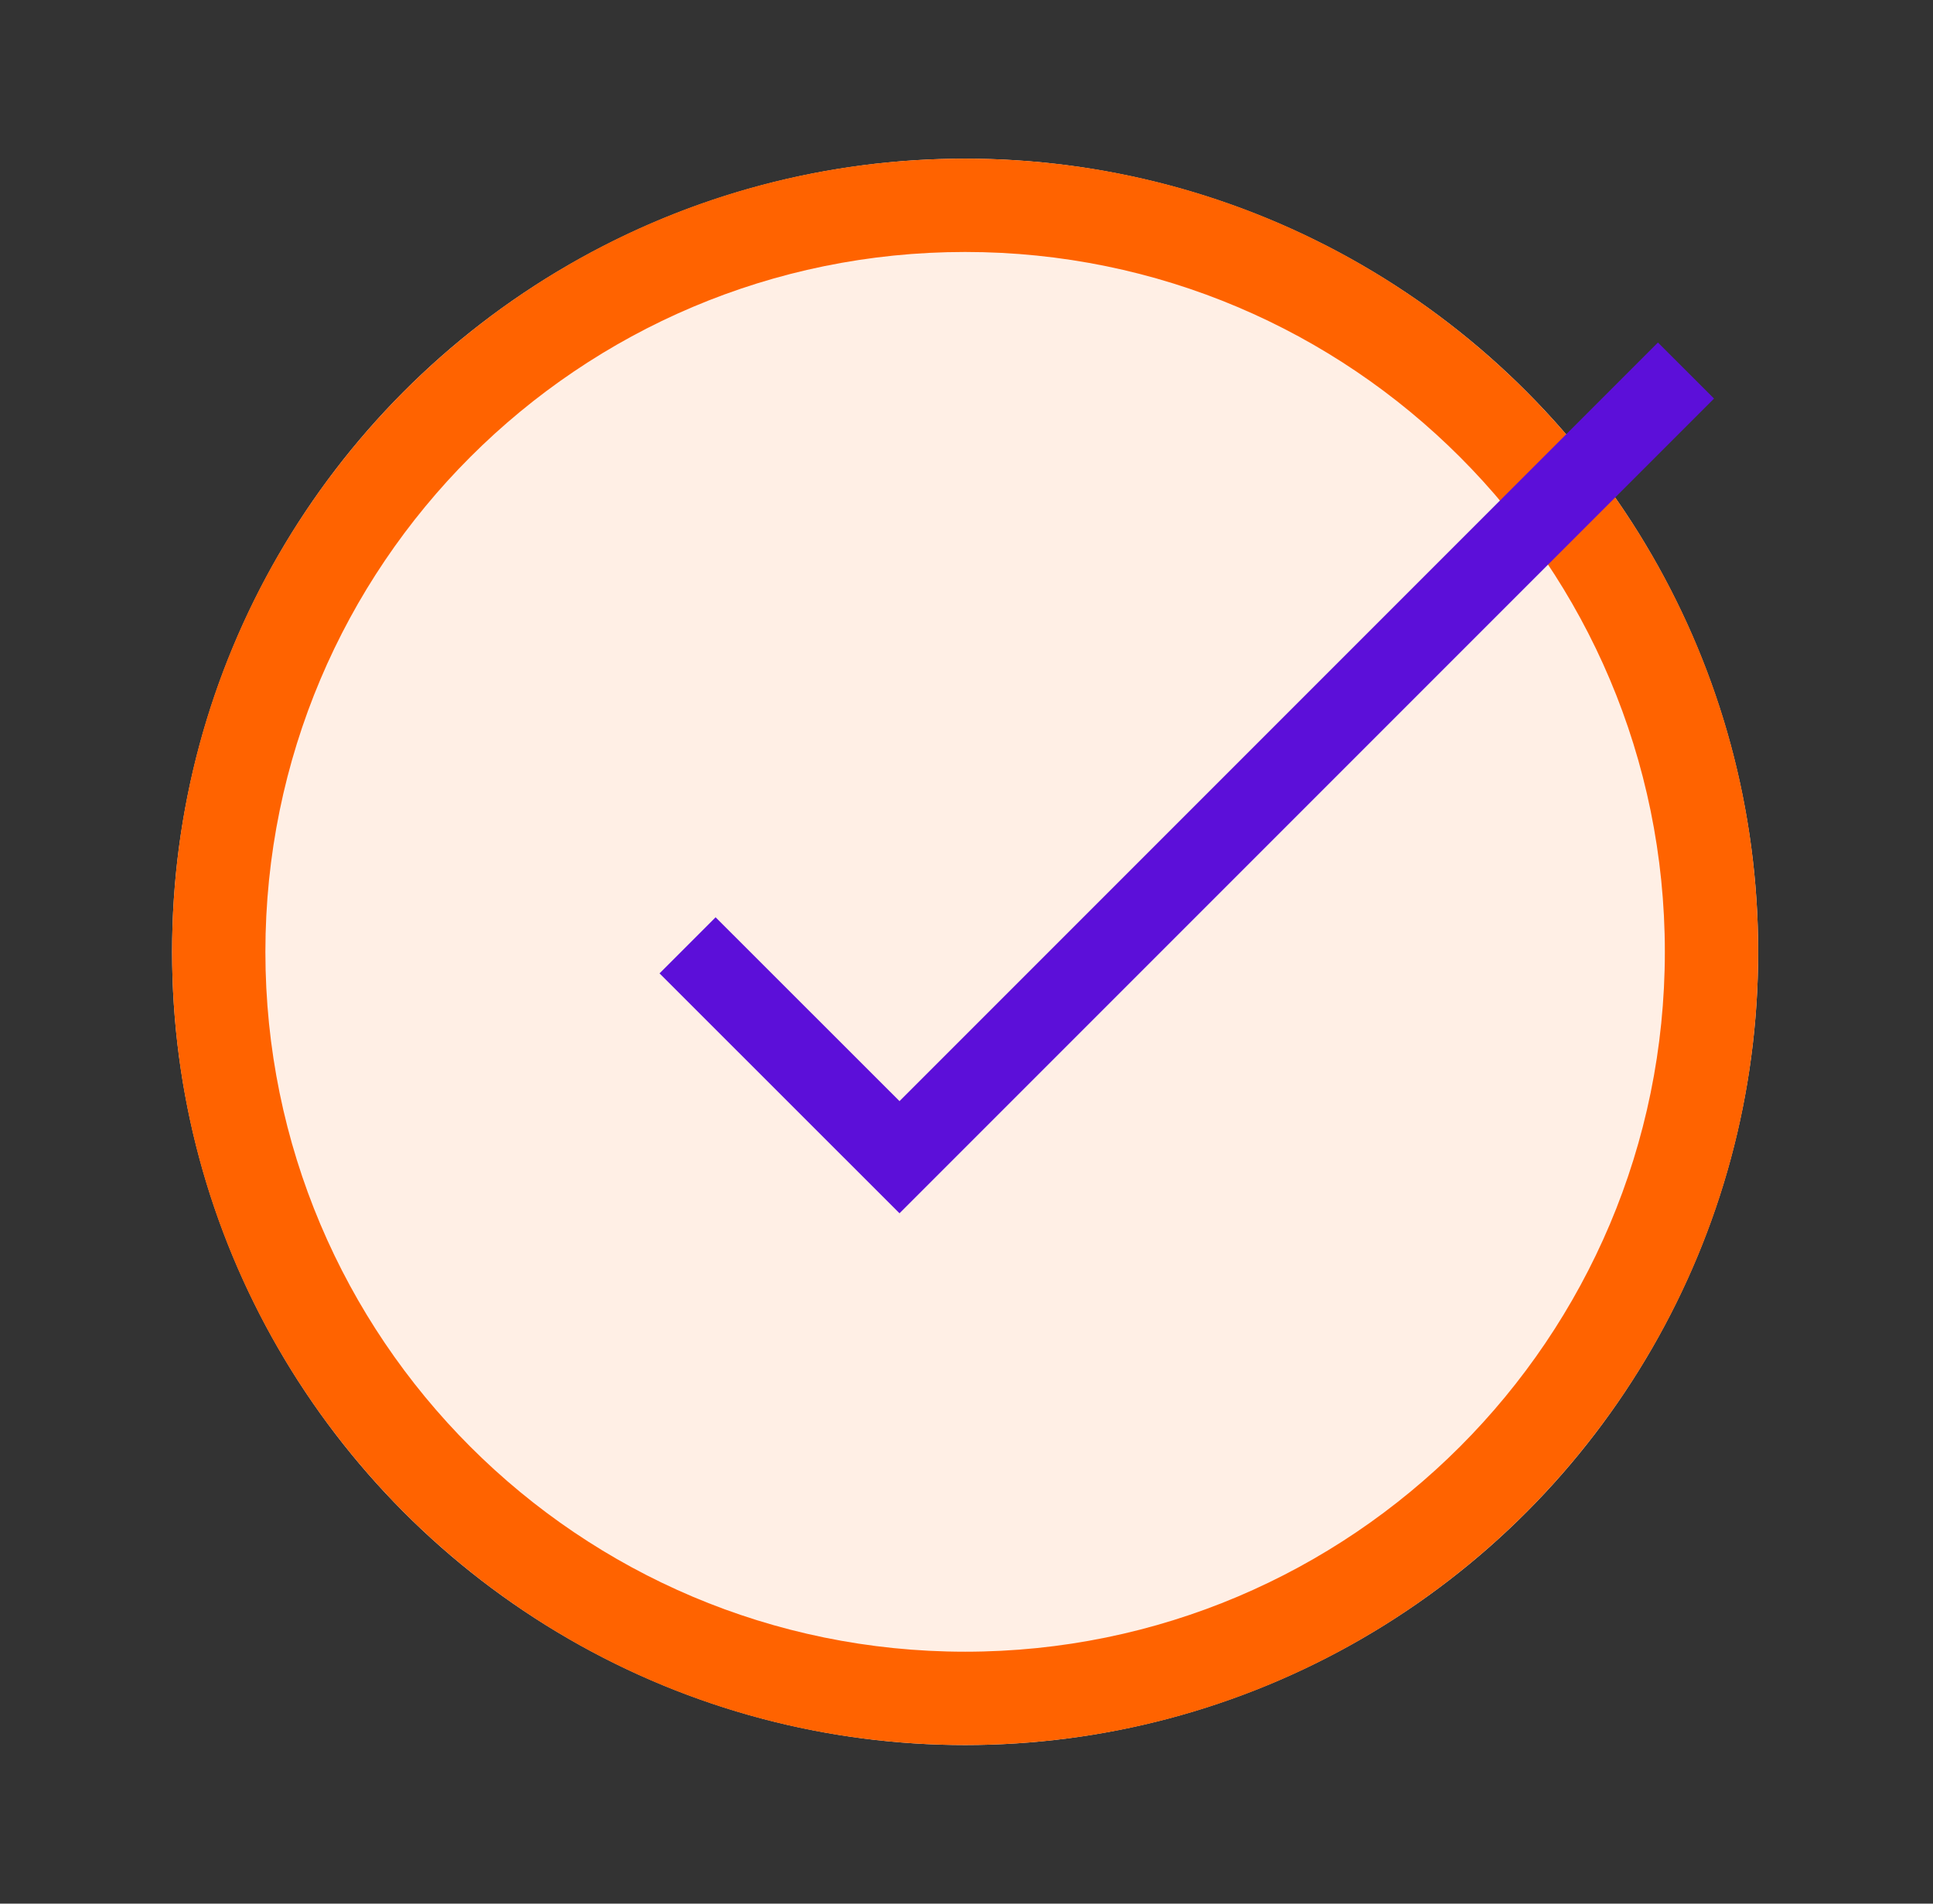 <svg width="65" height="64" viewBox="0 0 65 64" fill="none" xmlns="http://www.w3.org/2000/svg">
<rect x="0" y="0" width="65" height="64" fill="#333333" stroke="none"/>
<circle cx="32.454" cy="32.001" r="26.667" fill="#FFEFE5"/>
<path fill-rule="evenodd" clip-rule="evenodd" d="M32.454 8.471C19.459 8.471 8.924 19.006 8.924 32.001C8.924 44.996 19.459 55.53 32.454 55.53C45.449 55.53 55.983 44.996 55.983 32.001C55.983 19.006 45.449 8.471 32.454 8.471ZM5.787 32.001C5.787 17.273 17.726 5.334 32.454 5.334C47.181 5.334 59.12 17.273 59.12 32.001C59.12 46.728 47.181 58.667 32.454 58.667C17.726 58.667 5.787 46.728 5.787 32.001Z" fill="#FF6300"/>
<path fill-rule="evenodd" clip-rule="evenodd" d="M22.178 32.725L24.063 30.839L30.247 37.019L55.751 11.515L57.637 13.4L30.247 40.79L22.178 32.725Z" fill="#5C0FD9"/>
</svg>
